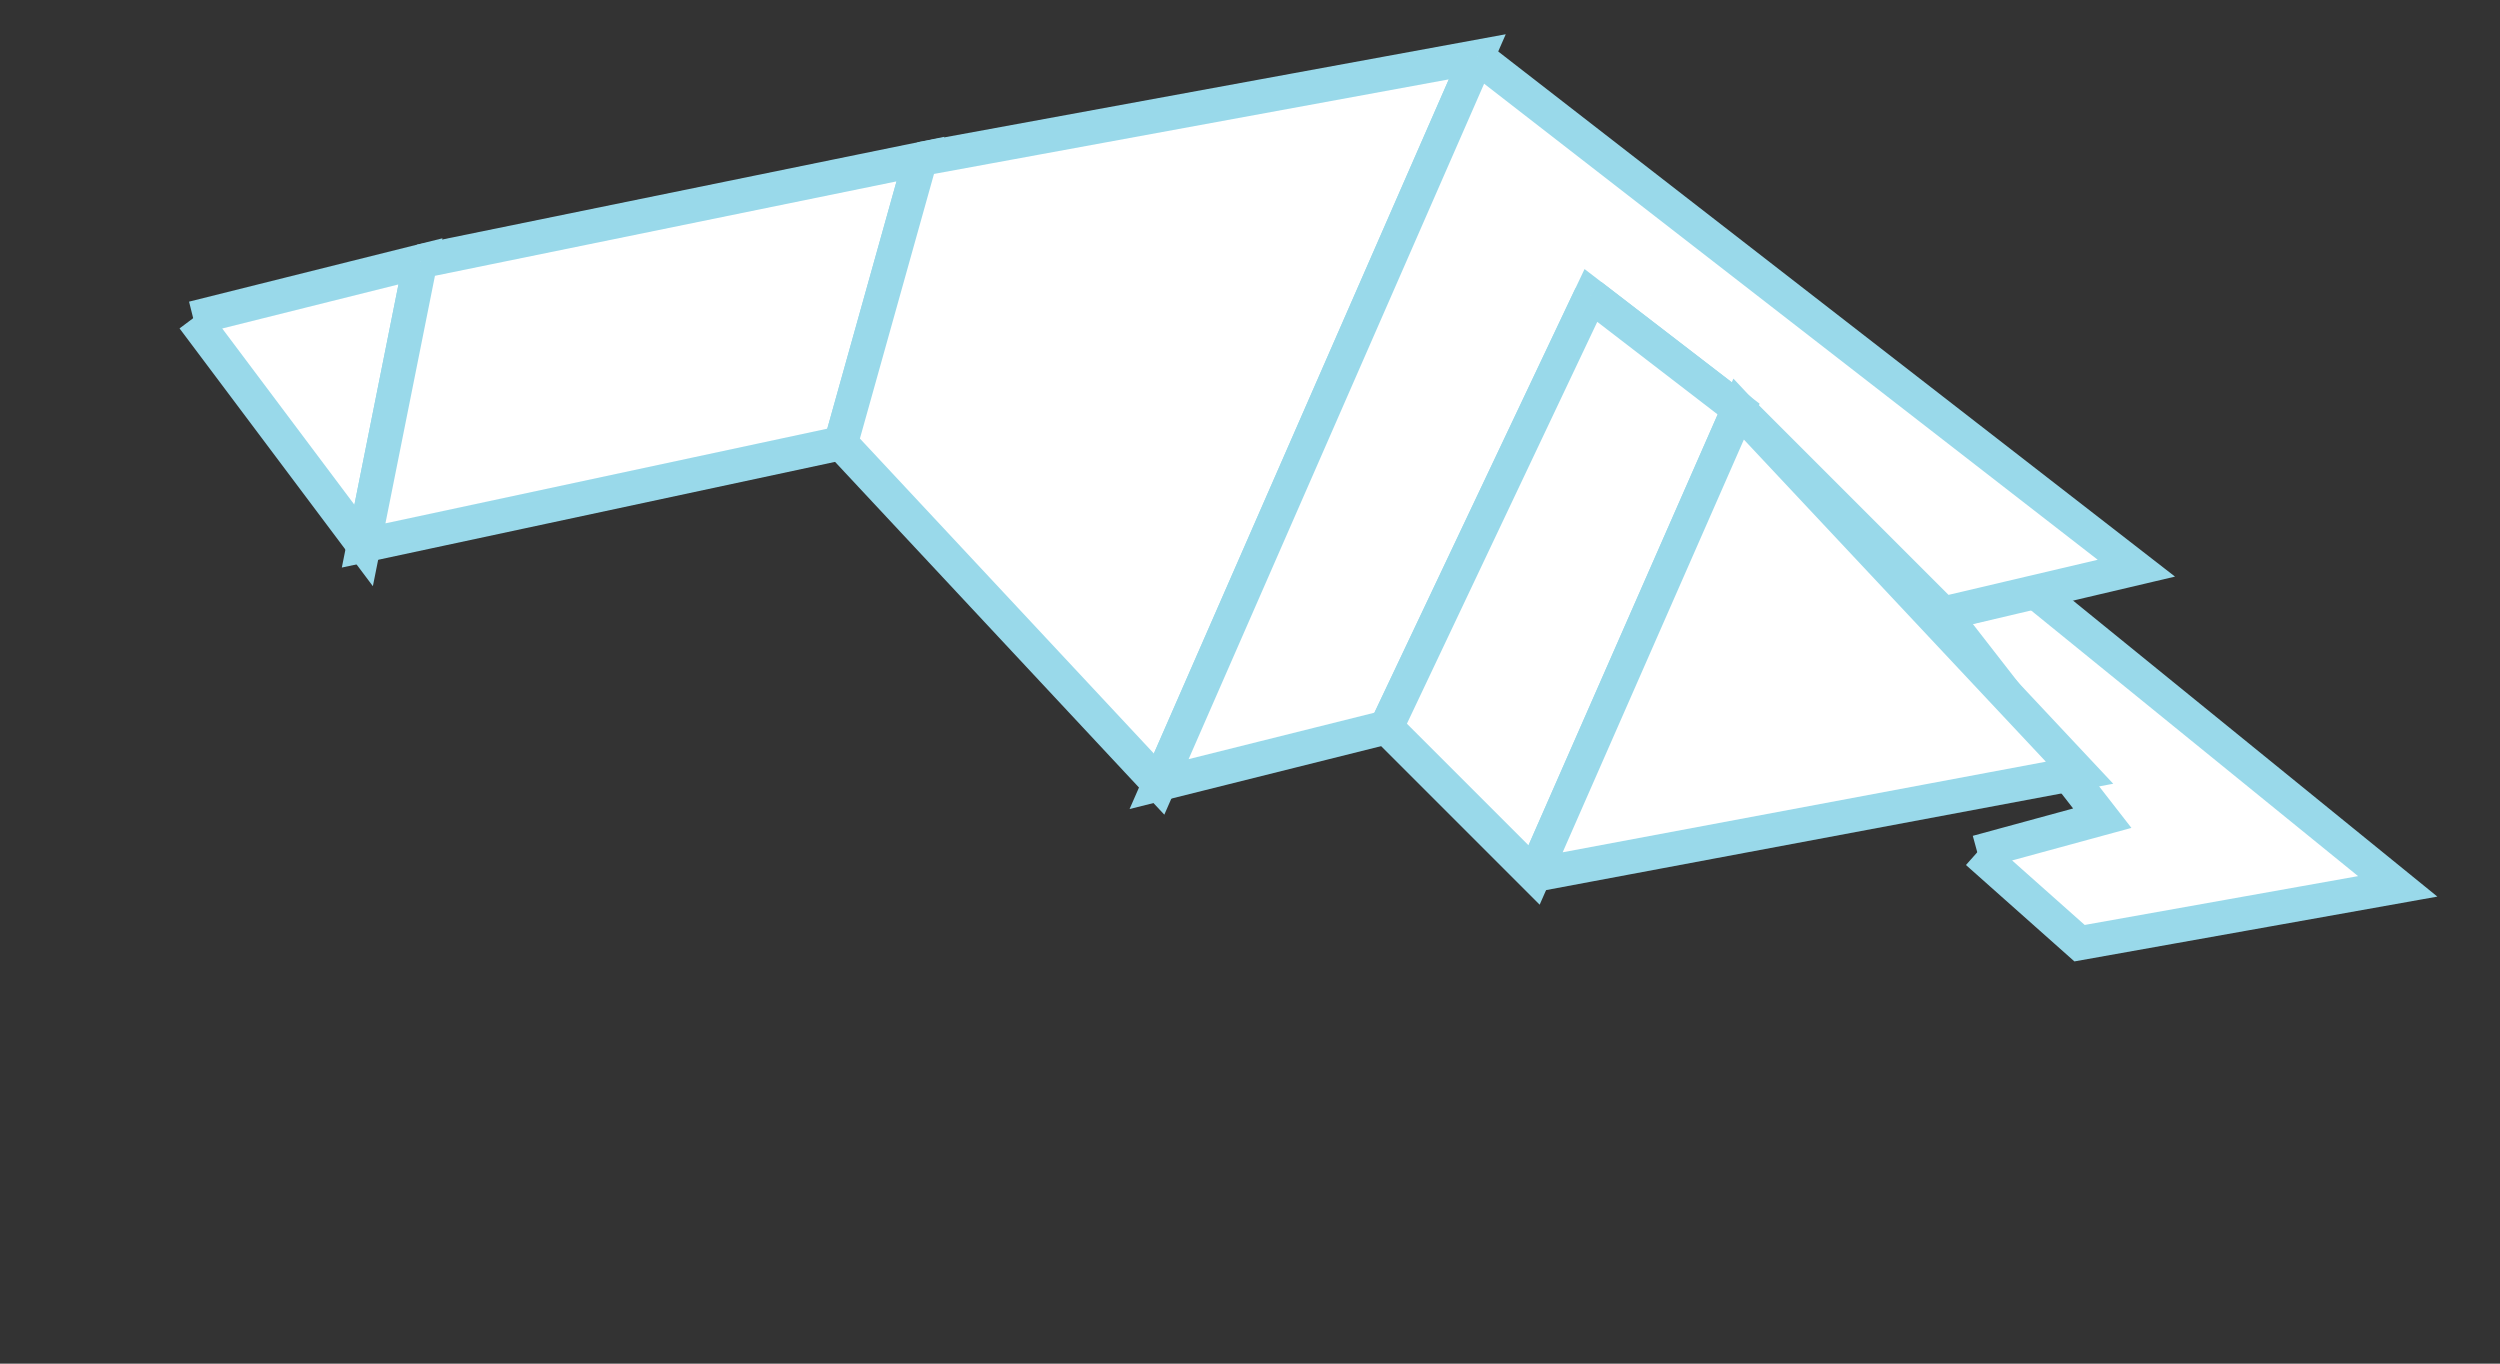 <svg xmlns="http://www.w3.org/2000/svg"
     width="220pt" height="120pt" viewBox="0 0 220 120"
     preserveAspectRatio="xMidYMid meet">

    <rect x="0" y="0" width="220" height="120" fill="#333333" stroke="none"/>

    <path d="M 174 75 L 183 83 L 211 78 L 179 52 L 171 54 L 185 72 L 174 75" stroke-width="3" stroke="#99D9EA"
          fill="white"/>
    <path d="M 17 28 L 37 23 L 32 48 L 17 28" stroke-width="3" stroke="#99D9EA" fill="white"/>
    <path d="M 37 23 L 32 48 L 74 39 L 81 14 L 37 23" stroke-width="3" stroke="#99D9EA" fill="white"/>
    <path d="M 81 14 L 74 39 L 102 69 L 130 5 L 81 14" stroke-width="3" stroke="#99D9EA" fill="white"/>
        <path d="M 130 5 L 102 69 L 122 64 L 140 26 L 153 36 L 171 54 L 188 50 L 130 5" stroke-width="3" stroke="#99D9EA"
          fill="white"/>
    <path d="M 140 26 L 122 64 L 135 77 L 153 36 L 140 26" stroke-width="3" stroke="#99D9EA" fill="white"/>
    <path d="M 135 77 L 183 68 L 153 36 L 135 77" stroke-width="3" stroke="#99D9EA" fill="white"/>

</svg>